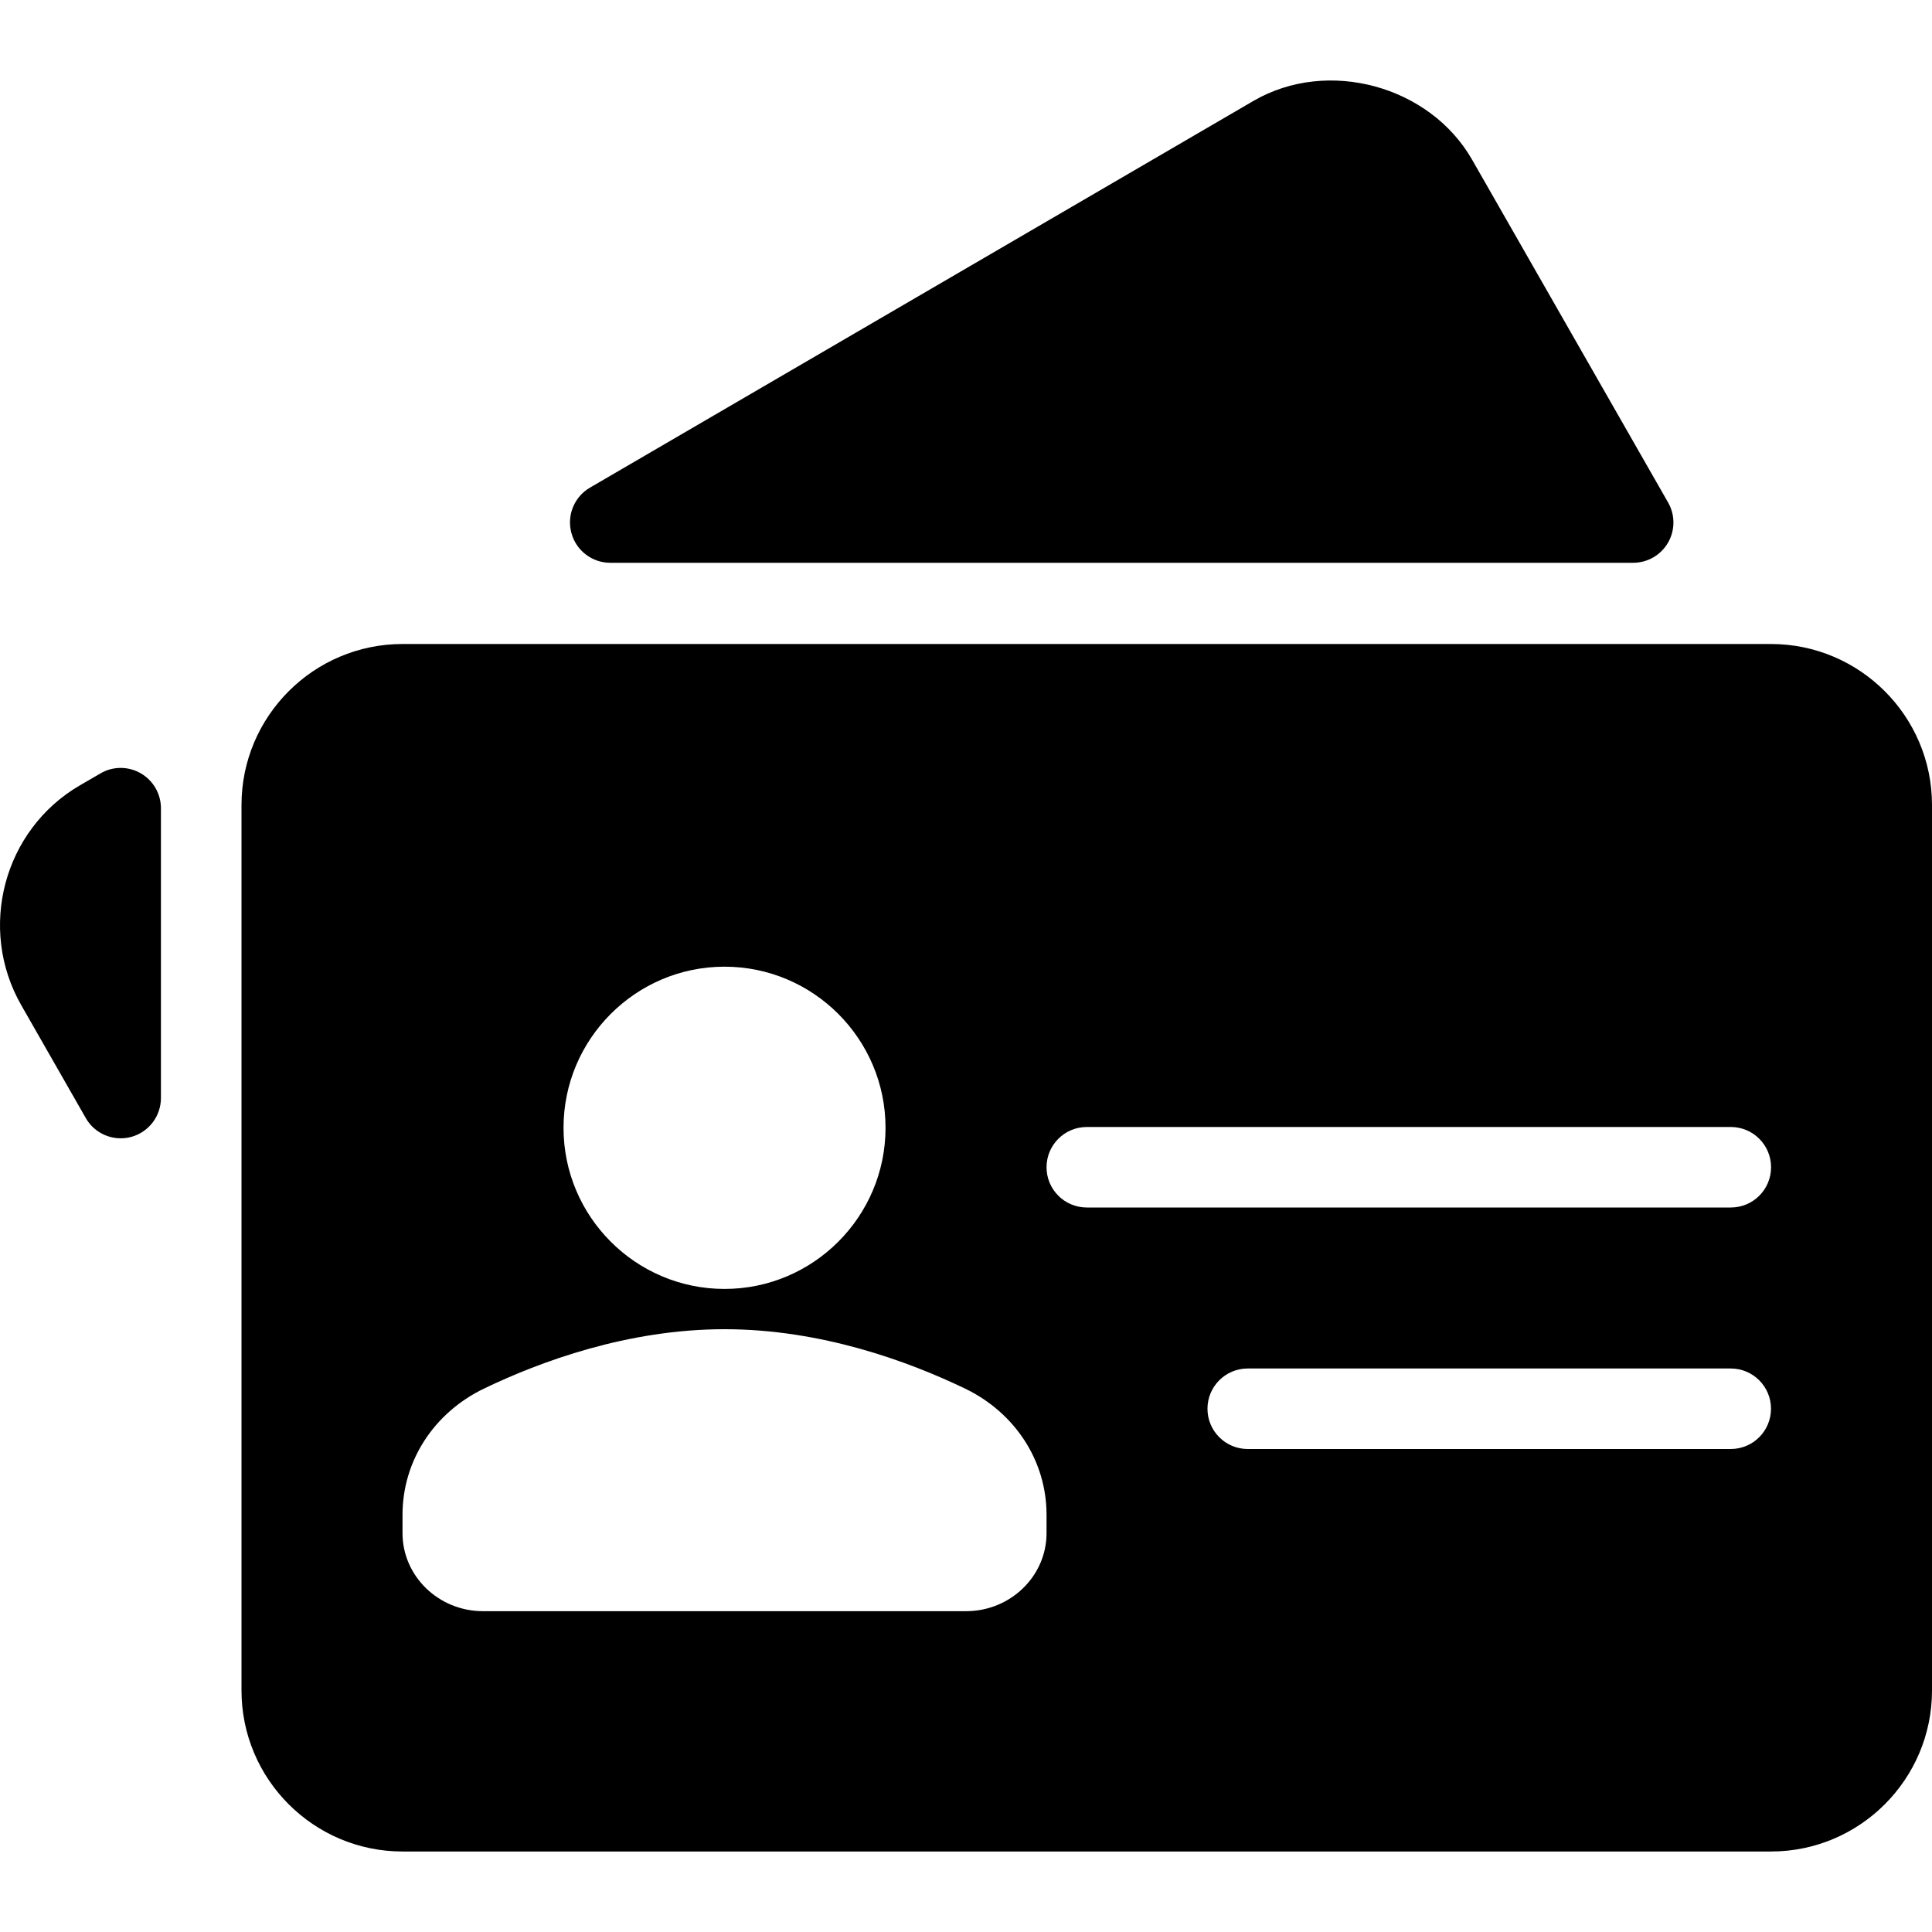 <?xml version="1.0" encoding="iso-8859-1"?>
<!-- Generator: Adobe Illustrator 19.0.0, SVG Export Plug-In . SVG Version: 6.00 Build 0)  -->
<svg version="1.1" id="Capa_1" xmlns="http://www.w3.org/2000/svg" xmlns:xlink="http://www.w3.org/1999/xlink" x="0px" y="0px"
	 viewBox="0 0 512 512" style="enable-background:new 0 0 512 512;" xml:space="preserve">
<g>
	<g>
		<g>
			<path d="M37.294,204.929c-3.313-1.909-7.396-1.898-10.668,0.031l-5.5,3.192c-20.168,11.766-27.127,37.905-15.48,58.255
				l17.085,29.883c1.917,3.38,5.5,5.372,9.251,5.372c0.917,0,1.833-0.115,2.75-0.355c4.667-1.252,7.917-5.486,7.917-10.326v-76.79
				C42.649,210.374,40.607,206.838,37.294,204.929z"/>
			<path d="M161.721,149.142h271.085c3.813,0,7.313-2.023,9.23-5.32c1.917-3.296,1.917-7.364,0.021-10.67l-51.921-90.808
				c-11.23-19.651-38.295-27.015-57.922-15.625L156.346,129.23c-4.167,2.43-6.188,7.354-4.917,12.016
				C152.679,145.908,156.908,149.142,161.721,149.142z"/>
			<path d="M469.333,170.667H106.667C83.146,170.667,64,189.802,64,213.333V448c0,23.531,19.146,42.667,42.667,42.667h362.667
				C492.854,490.667,512,471.531,512,448V213.333C512,189.802,492.854,170.667,469.333,170.667z M192.008,256.181
				c23.522,0,42.668,19.15,42.668,42.7s-19.147,42.7-42.668,42.7c-23.522,0-42.668-19.15-42.668-42.7
				S168.486,256.181,192.008,256.181z M277.345,406.296c0,11.405-9.563,20.683-21.334,20.683H128.005
				c-11.771,0-21.334-9.278-21.334-20.683v-4.879c0-14.198,8.271-27.01,21.605-33.432c14.917-7.172,38.064-15.731,63.732-15.731
				s48.815,8.559,63.732,15.731c13.334,6.422,21.605,19.234,21.605,33.432V406.296z M458.666,384H330.661
				c-5.896,0-10.667-4.771-10.667-10.667c0-5.896,4.771-10.667,10.667-10.667h128.005c5.896,0,10.667,4.771,10.667,10.667
				C469.333,379.229,464.562,384,458.666,384z M458.686,320H288.012c-5.896,0-10.667-4.771-10.667-10.667
				c0-5.896,4.771-10.667,10.667-10.667h170.674c5.896,0,10.667,4.771,10.667,10.667C469.353,315.229,464.582,320,458.686,320z"/>
		</g>
	</g>
</g>
<g>
</g>
<g>
</g>
<g>
</g>
<g>
</g>
<g>
</g>
<g>
</g>
<g>
</g>
<g>
</g>
<g>
</g>
<g>
</g>
<g>
</g>
<g>
</g>
<g>
</g>
<g>
</g>
<g>
</g>
</svg>
